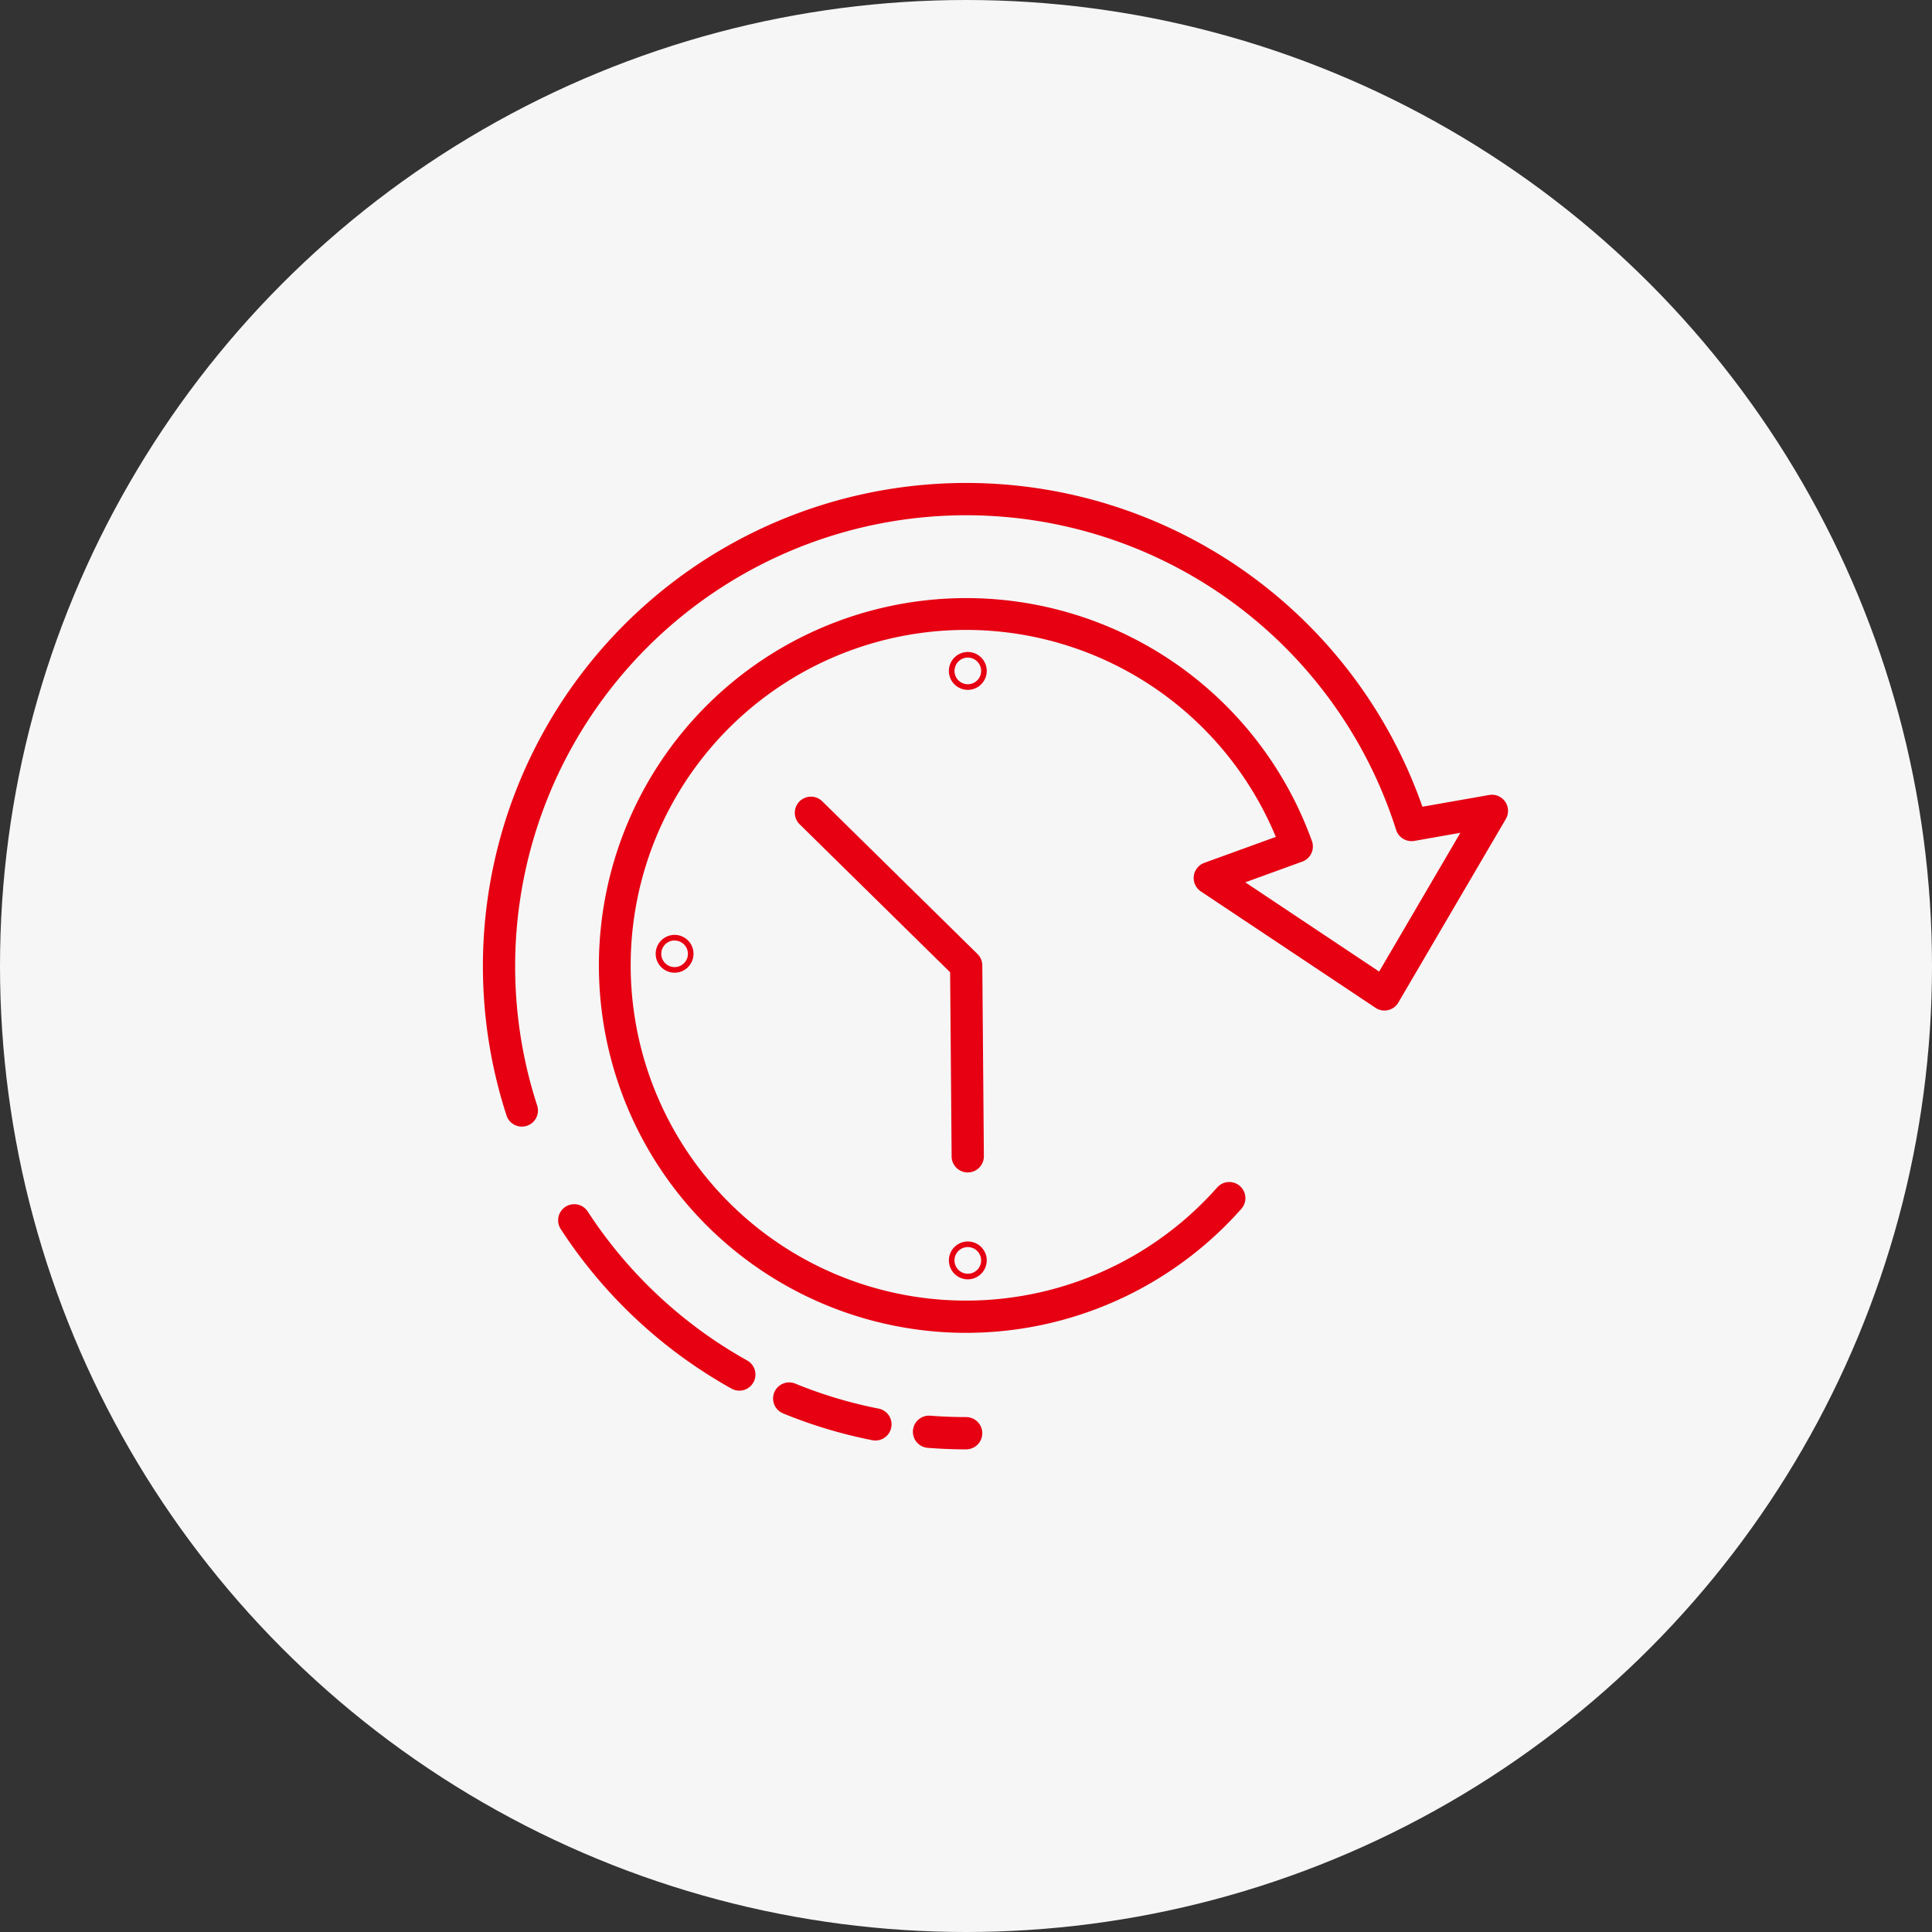 <svg xmlns="http://www.w3.org/2000/svg" width="140" height="140" viewBox="0 0 140 140">
  <rect x="0" y="0" width="140" height="140" fill="#333333" stroke="none"/>
  <g id="Group_17072" data-name="Group 17072" transform="translate(-453 -4137)">
    <circle id="Ellipse_678" data-name="Ellipse 678" cx="70" cy="70" r="70" transform="translate(453 4137)" fill="#f6f6f6"/>
    <g id="Group_17067" data-name="Group 17067" transform="translate(-1851.421 2759.211)">
      <g id="Group_17059" data-name="Group 17059" transform="translate(2370.574 1480.372)">
        <path id="Path_16969" data-name="Path 16969" d="M2353.436,1437.262c-.924,0-1.86-.037-2.783-.11a1.168,1.168,0,0,1,.181-2.329c.865.068,1.739.1,2.6.1a1.169,1.169,0,0,1,0,2.338Z" transform="translate(-2349.576 -1434.819)" fill="#e60012"/>
      </g>
      <g id="Group_17060" data-name="Group 17060" transform="translate(2360.439 1477.963)">
        <path id="Path_16970" data-name="Path 16970" d="M2353.686,1438.243a1.156,1.156,0,0,1-.227-.021,34.781,34.781,0,0,1-6.46-1.942,1.166,1.166,0,1,1,.883-2.159,32.368,32.368,0,0,0,6.031,1.81,1.167,1.167,0,0,1-.227,2.313Z" transform="translate(-2346.272 -1434.034)" fill="#e60012"/>
      </g>
      <g id="Group_17061" data-name="Group 17061" transform="translate(2344.845 1465.019)">
        <path id="Path_16971" data-name="Path 16971" d="M2354.337,1443.355a1.153,1.153,0,0,1-.567-.147,35.246,35.246,0,0,1-12.391-11.59,1.167,1.167,0,0,1,1.957-1.27,32.975,32.975,0,0,0,11.569,10.82,1.167,1.167,0,0,1-.567,2.188Z" transform="translate(-2341.189 -1429.814)" fill="#e60012"/>
      </g>
      <g id="Group_17062" data-name="Group 17062" transform="translate(2339.421 1412.789)">
        <path id="Path_16972" data-name="Path 16972" d="M2374.434,1474.372a26.621,26.621,0,1,1,25.054-35.639,1.166,1.166,0,0,1-.7,1.492l-4.129,1.5,9.7,6.467,5.887-10.056-3.341.589a1.177,1.177,0,0,1-1.316-.8,32.685,32.685,0,1,0-62.243,19.975,1.167,1.167,0,1,1-2.22.721,35.021,35.021,0,0,1,66.368-22.373l4.832-.85a1.167,1.167,0,0,1,1.212,1.74l-7.789,13.3a1.162,1.162,0,0,1-1.653.381l-12.655-8.434a1.168,1.168,0,0,1,.249-2.071l5.182-1.88a24.3,24.3,0,1,0-4.24,25.392,1.169,1.169,0,0,1,1.751,1.549A26.648,26.648,0,0,1,2374.434,1474.372Z" transform="translate(-2339.421 -1412.789)" fill="#e60012"/>
      </g>
      <g id="Group_17063" data-name="Group 17063" transform="translate(2362.016 1435.518)">
        <path id="Path_16973" data-name="Path 16973" d="M2359.318,1447.429a1.168,1.168,0,0,1-1.169-1.157l-.108-13.348-10.906-10.725a1.168,1.168,0,0,1,1.639-1.665l11.249,11.065a1.17,1.17,0,0,1,.35.822l.113,13.829a1.167,1.167,0,0,1-1.16,1.178Z" transform="translate(-2346.786 -1420.198)" fill="#e60012"/>
      </g>
      <g id="Group_17064" data-name="Group 17064" transform="translate(2351.935 1445.538)">
        <path id="Path_16974" data-name="Path 16974" d="M2344.869,1426.2a1.37,1.37,0,1,1,1.371-1.371A1.371,1.371,0,0,1,2344.869,1426.2Zm0-2.335a.965.965,0,1,0,.966.964A.966.966,0,0,0,2344.869,1423.869Z" transform="translate(-2343.5 -1423.464)" fill="#e60012"/>
      </g>
      <g id="Group_17065" data-name="Group 17065" transform="translate(2373.176 1425.036)">
        <path id="Path_16975" data-name="Path 16975" d="M2351.8,1419.524a1.372,1.372,0,1,1,1.372-1.371A1.375,1.375,0,0,1,2351.8,1419.524Zm0-2.338a.965.965,0,1,0,.966.967A.969.969,0,0,0,2351.8,1417.186Z" transform="translate(-2350.424 -1416.781)" fill="#e60012"/>
      </g>
      <g id="Group_17066" data-name="Group 17066" transform="translate(2373.176 1467.751)">
        <path id="Path_16976" data-name="Path 16976" d="M2351.8,1433.448a1.371,1.371,0,1,1,1.372-1.371A1.376,1.376,0,0,1,2351.8,1433.448Zm0-2.338a.966.966,0,1,0,.966.966A.97.97,0,0,0,2351.8,1431.11Z" transform="translate(-2350.424 -1430.705)" fill="#e60012"/>
      </g>
    </g>
  </g>
</svg>
